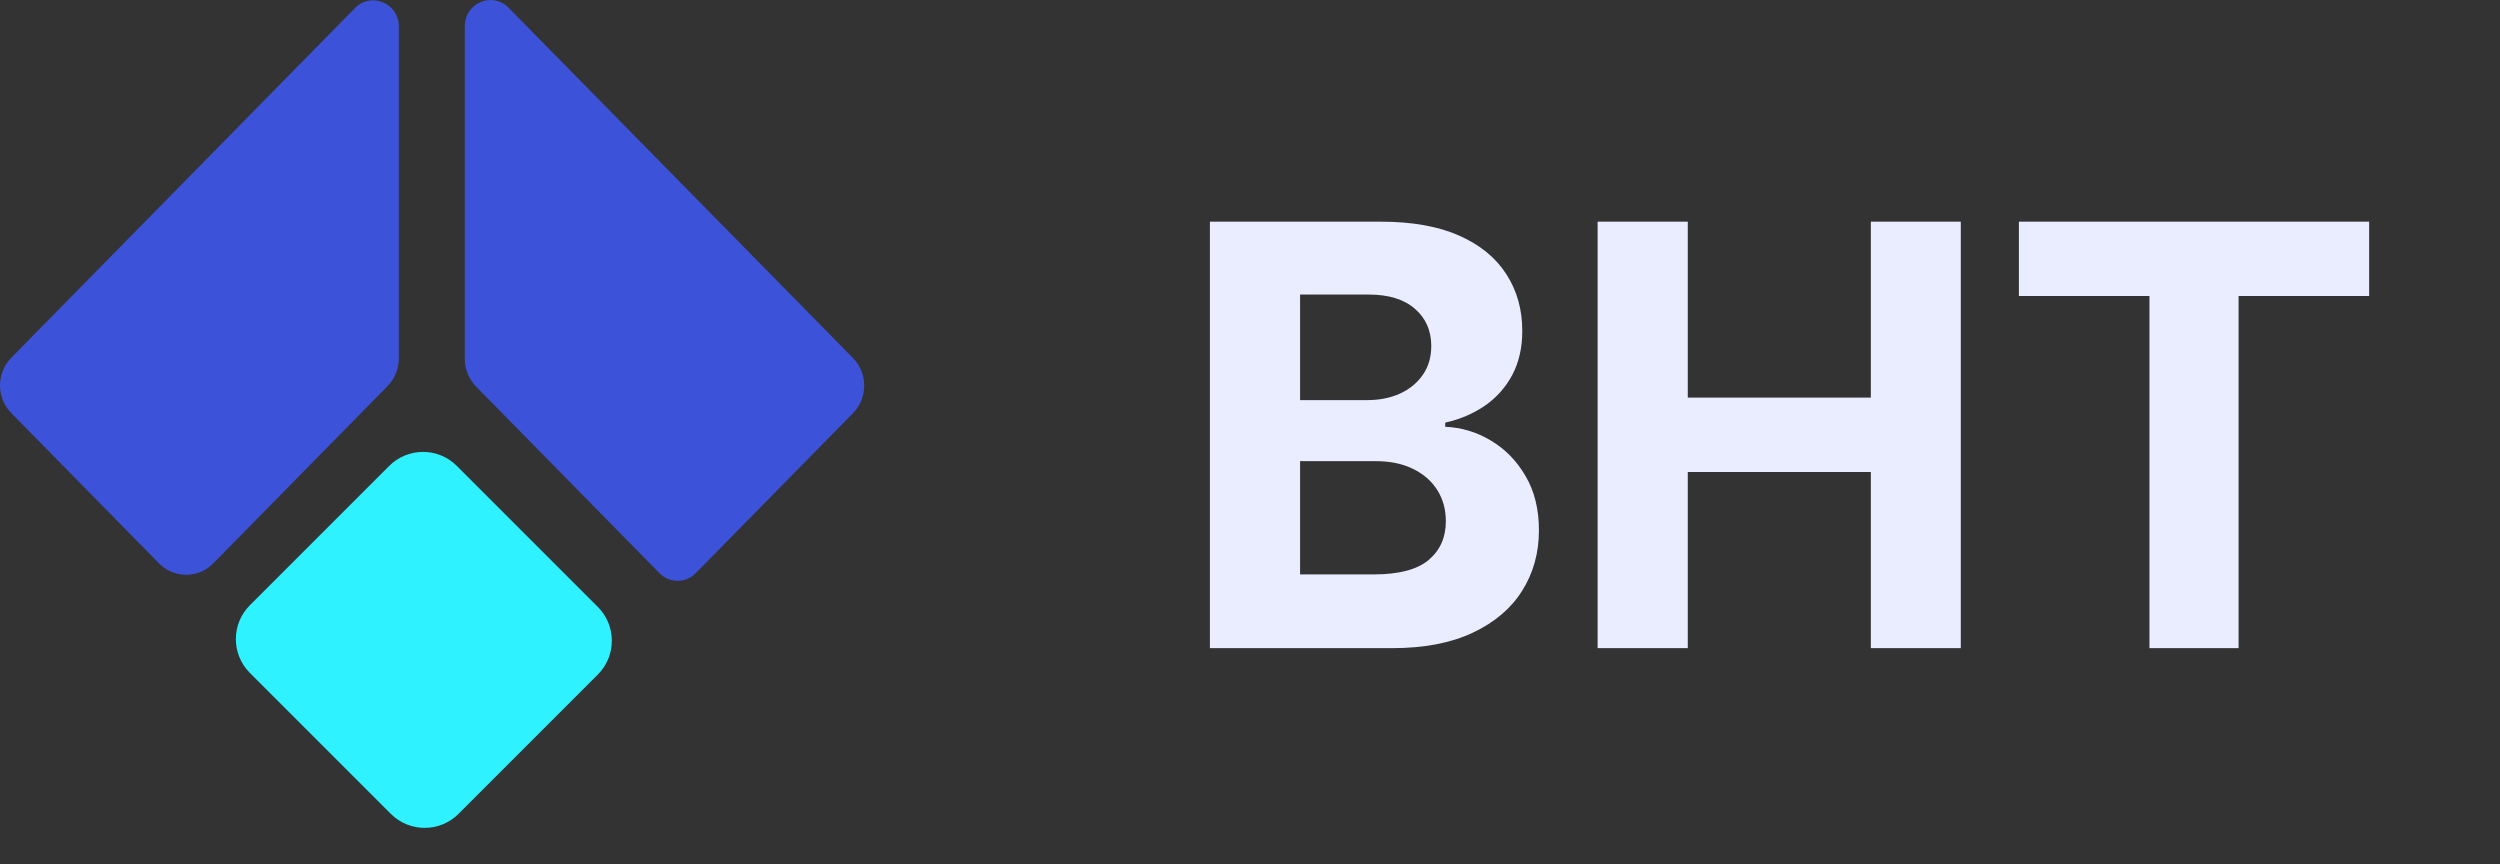 <svg width="162" height="56" viewBox="0 0 162 56" fill="none" xmlns="http://www.w3.org/2000/svg">
<rect x="0" y="0" width="162" height="56" fill="#333333" stroke="none"/>
<path d="M55.27 23.196C56.243 24.186 56.243 25.79 55.27 26.779L45.083 37.141C44.93 37.298 44.748 37.422 44.546 37.508C44.344 37.593 44.127 37.636 43.908 37.636C43.69 37.636 43.473 37.593 43.271 37.508C43.069 37.422 42.887 37.298 42.734 37.141L30.85 25.052C30.383 24.577 30.12 23.932 30.12 23.26V1.693C30.12 0.188 31.909 -0.566 32.955 0.499L55.269 23.197L55.27 23.196ZM10.301 36.504C10.53 36.739 10.804 36.926 11.107 37.053C11.409 37.181 11.734 37.247 12.062 37.247C12.391 37.247 12.716 37.181 13.018 37.053C13.321 36.926 13.595 36.739 13.824 36.504L25.114 25.019C25.581 24.544 25.843 23.899 25.843 23.227V1.713C25.843 0.208 24.054 -0.546 23.008 0.518L0.73 23.183C-0.243 24.173 -0.243 25.777 0.73 26.767L10.301 36.504Z" fill="#3C52D9"/>
<path d="M78.402 42V14.364H89.467C91.501 14.364 93.196 14.665 94.555 15.268C95.913 15.87 96.934 16.707 97.618 17.778C98.302 18.839 98.644 20.063 98.644 21.448C98.644 22.528 98.428 23.477 97.996 24.296C97.564 25.105 96.97 25.771 96.215 26.293C95.468 26.805 94.613 27.17 93.651 27.386V27.655C94.703 27.701 95.688 27.997 96.606 28.546C97.532 29.095 98.284 29.864 98.859 30.854C99.435 31.834 99.723 33.004 99.723 34.362C99.723 35.829 99.359 37.138 98.63 38.289C97.91 39.432 96.844 40.336 95.432 41.001C94.019 41.667 92.279 42 90.21 42H78.402ZM84.245 37.223H89.008C90.637 37.223 91.824 36.913 92.571 36.292C93.318 35.662 93.691 34.825 93.691 33.782C93.691 33.017 93.507 32.343 93.138 31.758C92.769 31.173 92.243 30.714 91.559 30.381C90.884 30.049 90.079 29.882 89.144 29.882H84.245V37.223ZM84.245 25.928H88.577C89.377 25.928 90.088 25.789 90.709 25.51C91.338 25.222 91.833 24.817 92.193 24.296C92.562 23.774 92.746 23.148 92.746 22.42C92.746 21.421 92.391 20.616 91.68 20.004C90.979 19.392 89.98 19.087 88.685 19.087H84.245V25.928ZM103.525 42V14.364H109.368V25.766H121.23V14.364H127.059V42H121.23V30.584H109.368V42H103.525ZM130.824 19.181V14.364H153.521V19.181H145.061V42H139.285V19.181H130.824Z" fill="#EAEDFF"/>
<path d="M25.22 30.191L16.191 39.22C14.981 40.431 14.981 42.393 16.191 43.603L25.327 52.739C26.537 53.949 28.5 53.949 29.71 52.739L38.739 43.71C39.949 42.5 39.949 40.537 38.739 39.327L29.603 30.191C28.393 28.981 26.431 28.981 25.22 30.191Z" fill="#2EF2FF"/>
</svg>
